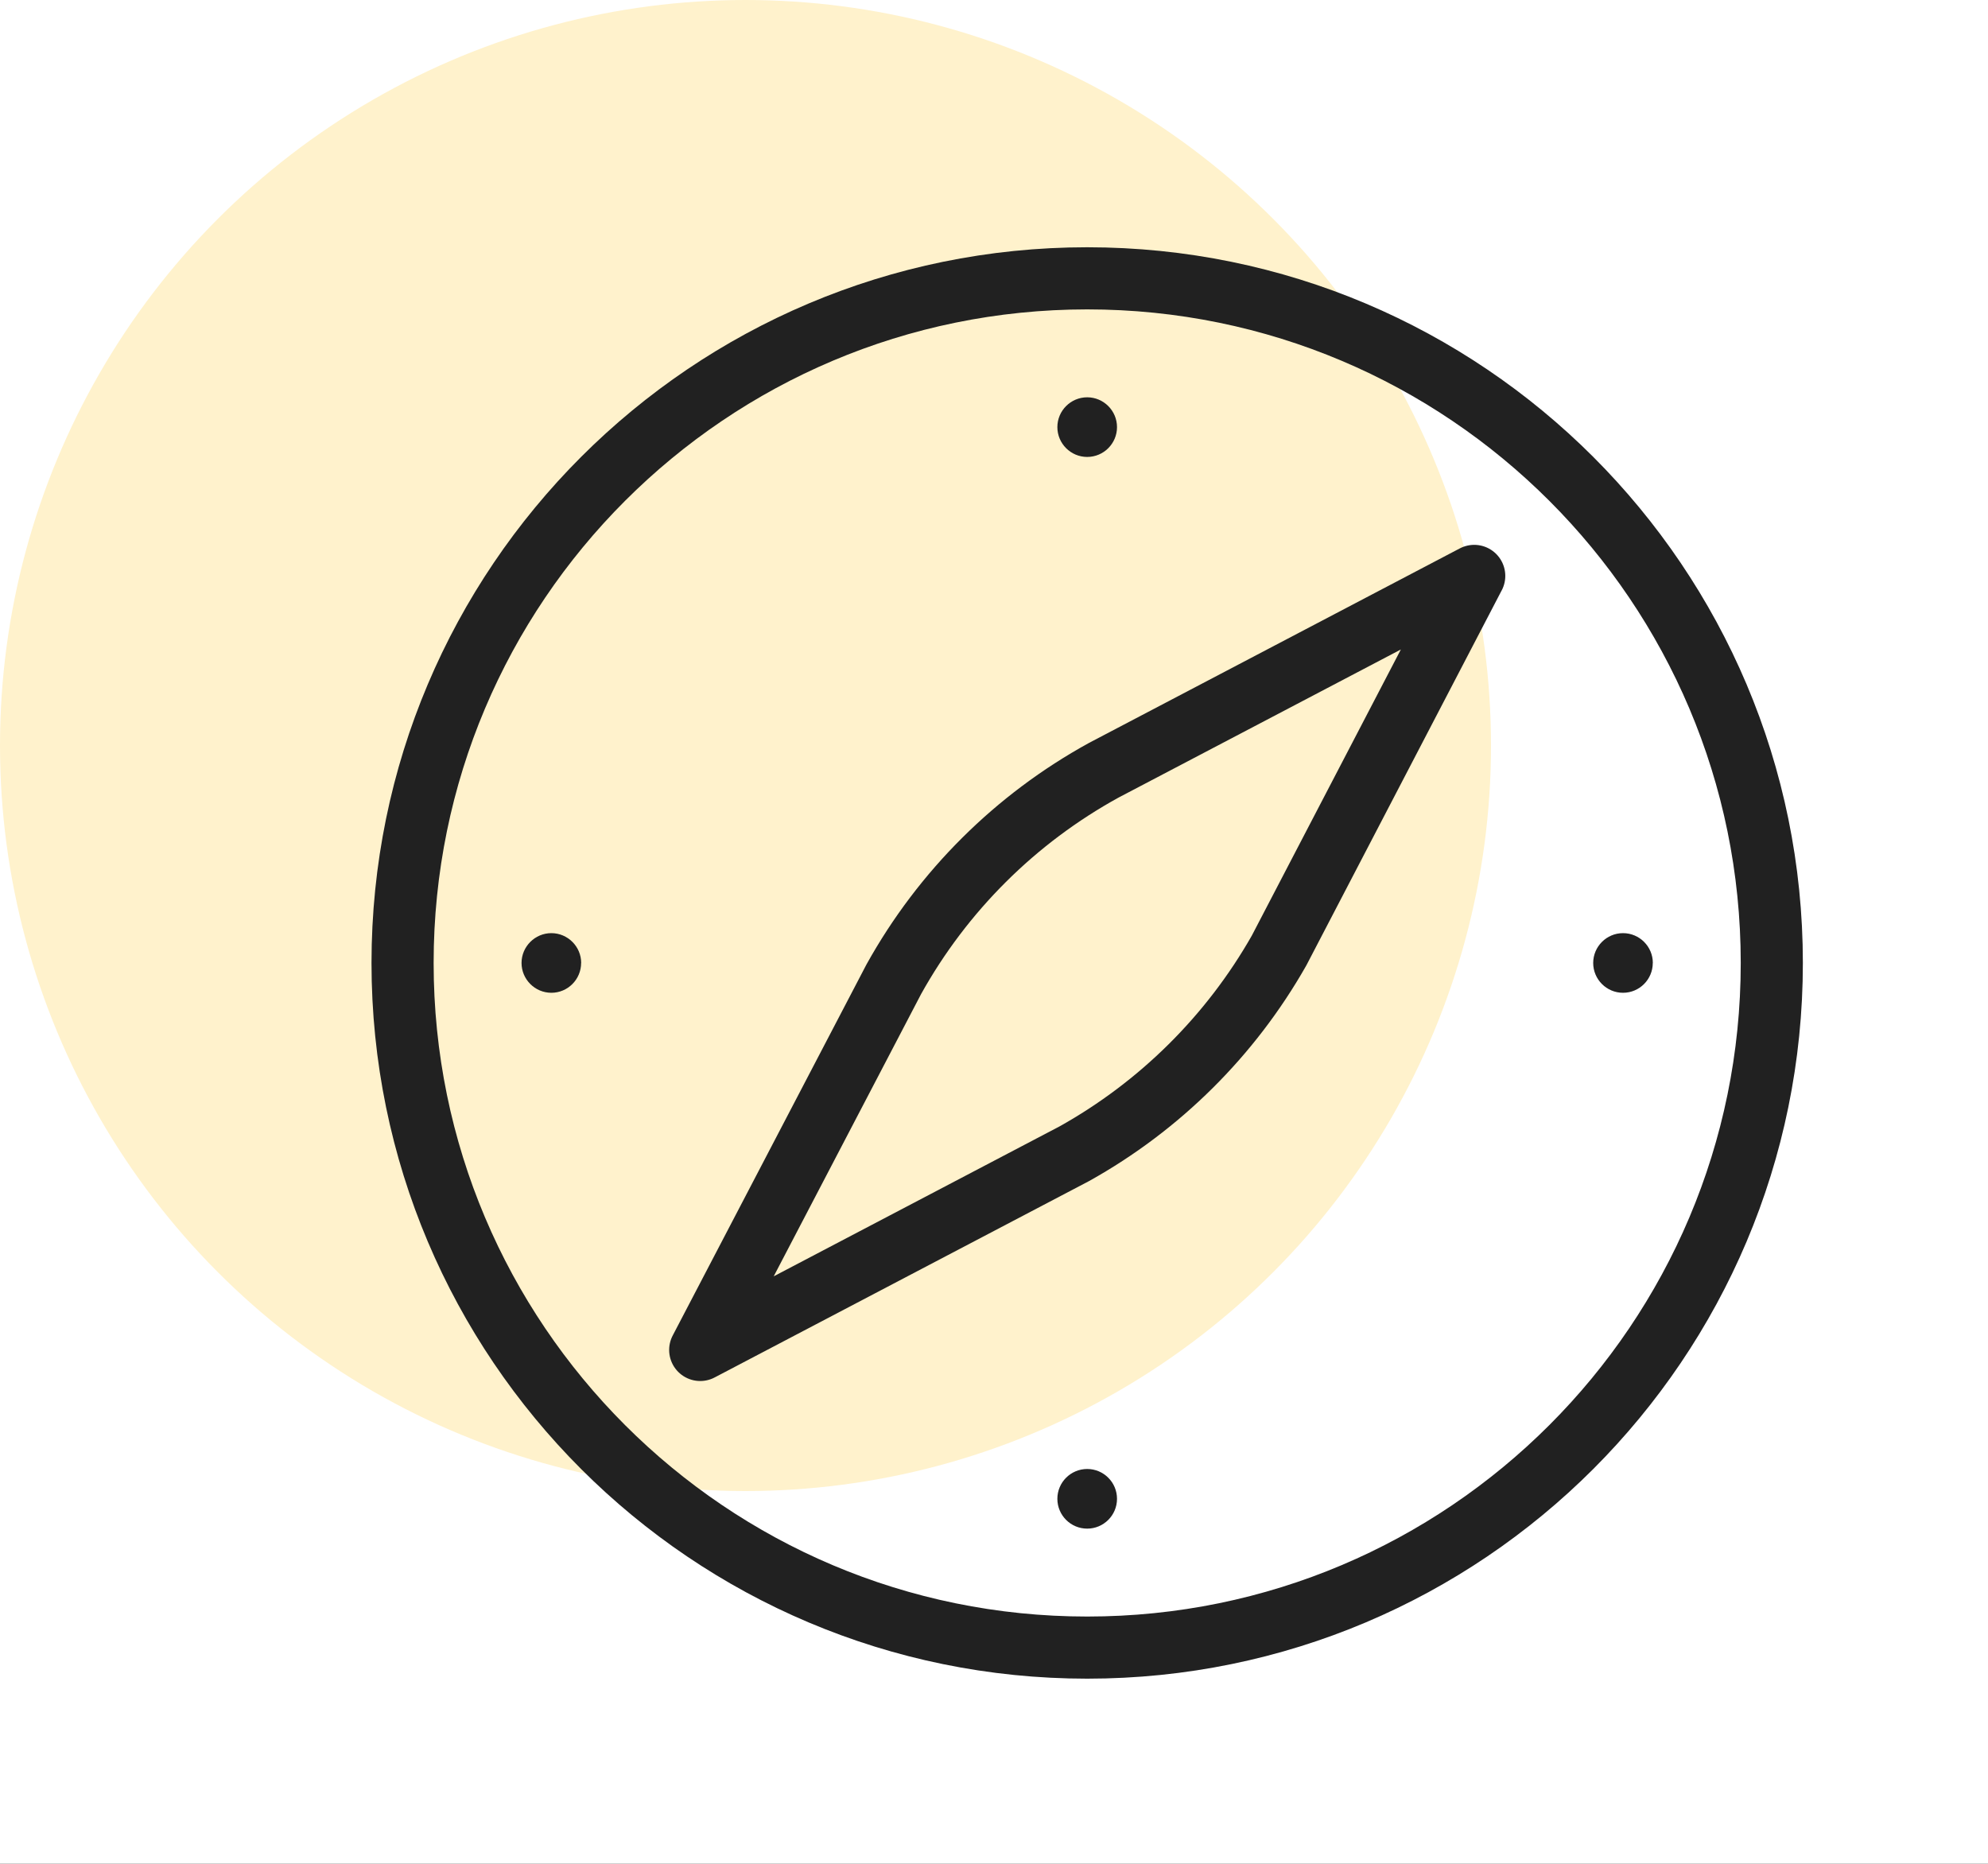 <svg xmlns="http://www.w3.org/2000/svg" xmlns:xlink="http://www.w3.org/1999/xlink" width="32" height="30" viewBox="0 0 32 30">
    <defs>
        <filter id="nbdl255kga" width="106.5%" height="104.7%" x="-2.8%" y="-2%" filterUnits="objectBoundingBox">
            <feOffset dx="5" dy="5" in="SourceAlpha" result="shadowOffsetOuter1"/>
            <feGaussianBlur in="shadowOffsetOuter1" result="shadowBlurOuter1" stdDeviation="10"/>
            <feComposite in="shadowBlurOuter1" in2="SourceAlpha" operator="out" result="shadowBlurOuter1"/>
            <feColorMatrix in="shadowBlurOuter1" values="0 0 0 0 0 0 0 0 0 0 0 0 0 0 0 0 0 0 0.3 0"/>
        </filter>
        <rect id="fcvup5j1fb" width="998" height="1379" x="0" y="0" rx="10"/>
    </defs>
    <g fill="none" fill-rule="evenodd">
        <g>
            <path fill="#7D7D7D" d="M0 0H2351V1598H0z" transform="translate(-167 -550)"/>
            <g>
                <g transform="translate(-167 -550) translate(142 91)">
                    <use fill="#000" filter="url(#nbdl255kga)" xlink:href="#fcvup5j1fb"/>
                    <rect width="996" height="1377" x="1" y="1" fill="#FFF" stroke="#DDD" stroke-linejoin="square" stroke-width="2" rx="10"/>
                </g>
                <g>
                    <g transform="translate(-167 -550) translate(142 91) translate(23 458) translate(2 1)">
                        <circle cx="12" cy="12" r="12" fill="#FFF2CC"/>
                        <path stroke="#212121" stroke-linecap="round" stroke-linejoin="round" d="M28.52 15.5c0 6.086-4.934 11.02-11.02 11.02-6.086 0-11.02-4.934-11.02-11.02 0-6.086 4.934-11.02 11.02-11.02 6.086 0 11.02 4.934 11.02 11.02z"/>
                        <path stroke="#212121" stroke-linecap="round" stroke-linejoin="round" d="M23.73 9.27l-5.963 3.128c-1.42.78-2.592 1.946-3.38 3.364l-3.116 5.967 6.021-3.158c1.377-.768 2.517-1.899 3.296-3.27l3.141-6.03z"/>
                        <path fill="#212121" d="M17.98 6.875c0 .264-.215.48-.48.48s-.48-.216-.48-.48.215-.48.48-.48.48.216.48.48M9.354 15.5c0 .264-.214.48-.479.48-.264 0-.48-.216-.48-.48s.216-.48.48-.48.48.216.48.48M17.98 24.125c0 .265-.215.48-.48.48s-.48-.215-.48-.48.215-.48.48-.48.48.215.48.48M26.604 15.5c0 .264-.214.48-.479.48s-.48-.216-.48-.48.215-.48.48-.48.48.216.48.48"/>
                    </g>
                </g>
            </g>
        </g>
    </g>
</svg>
